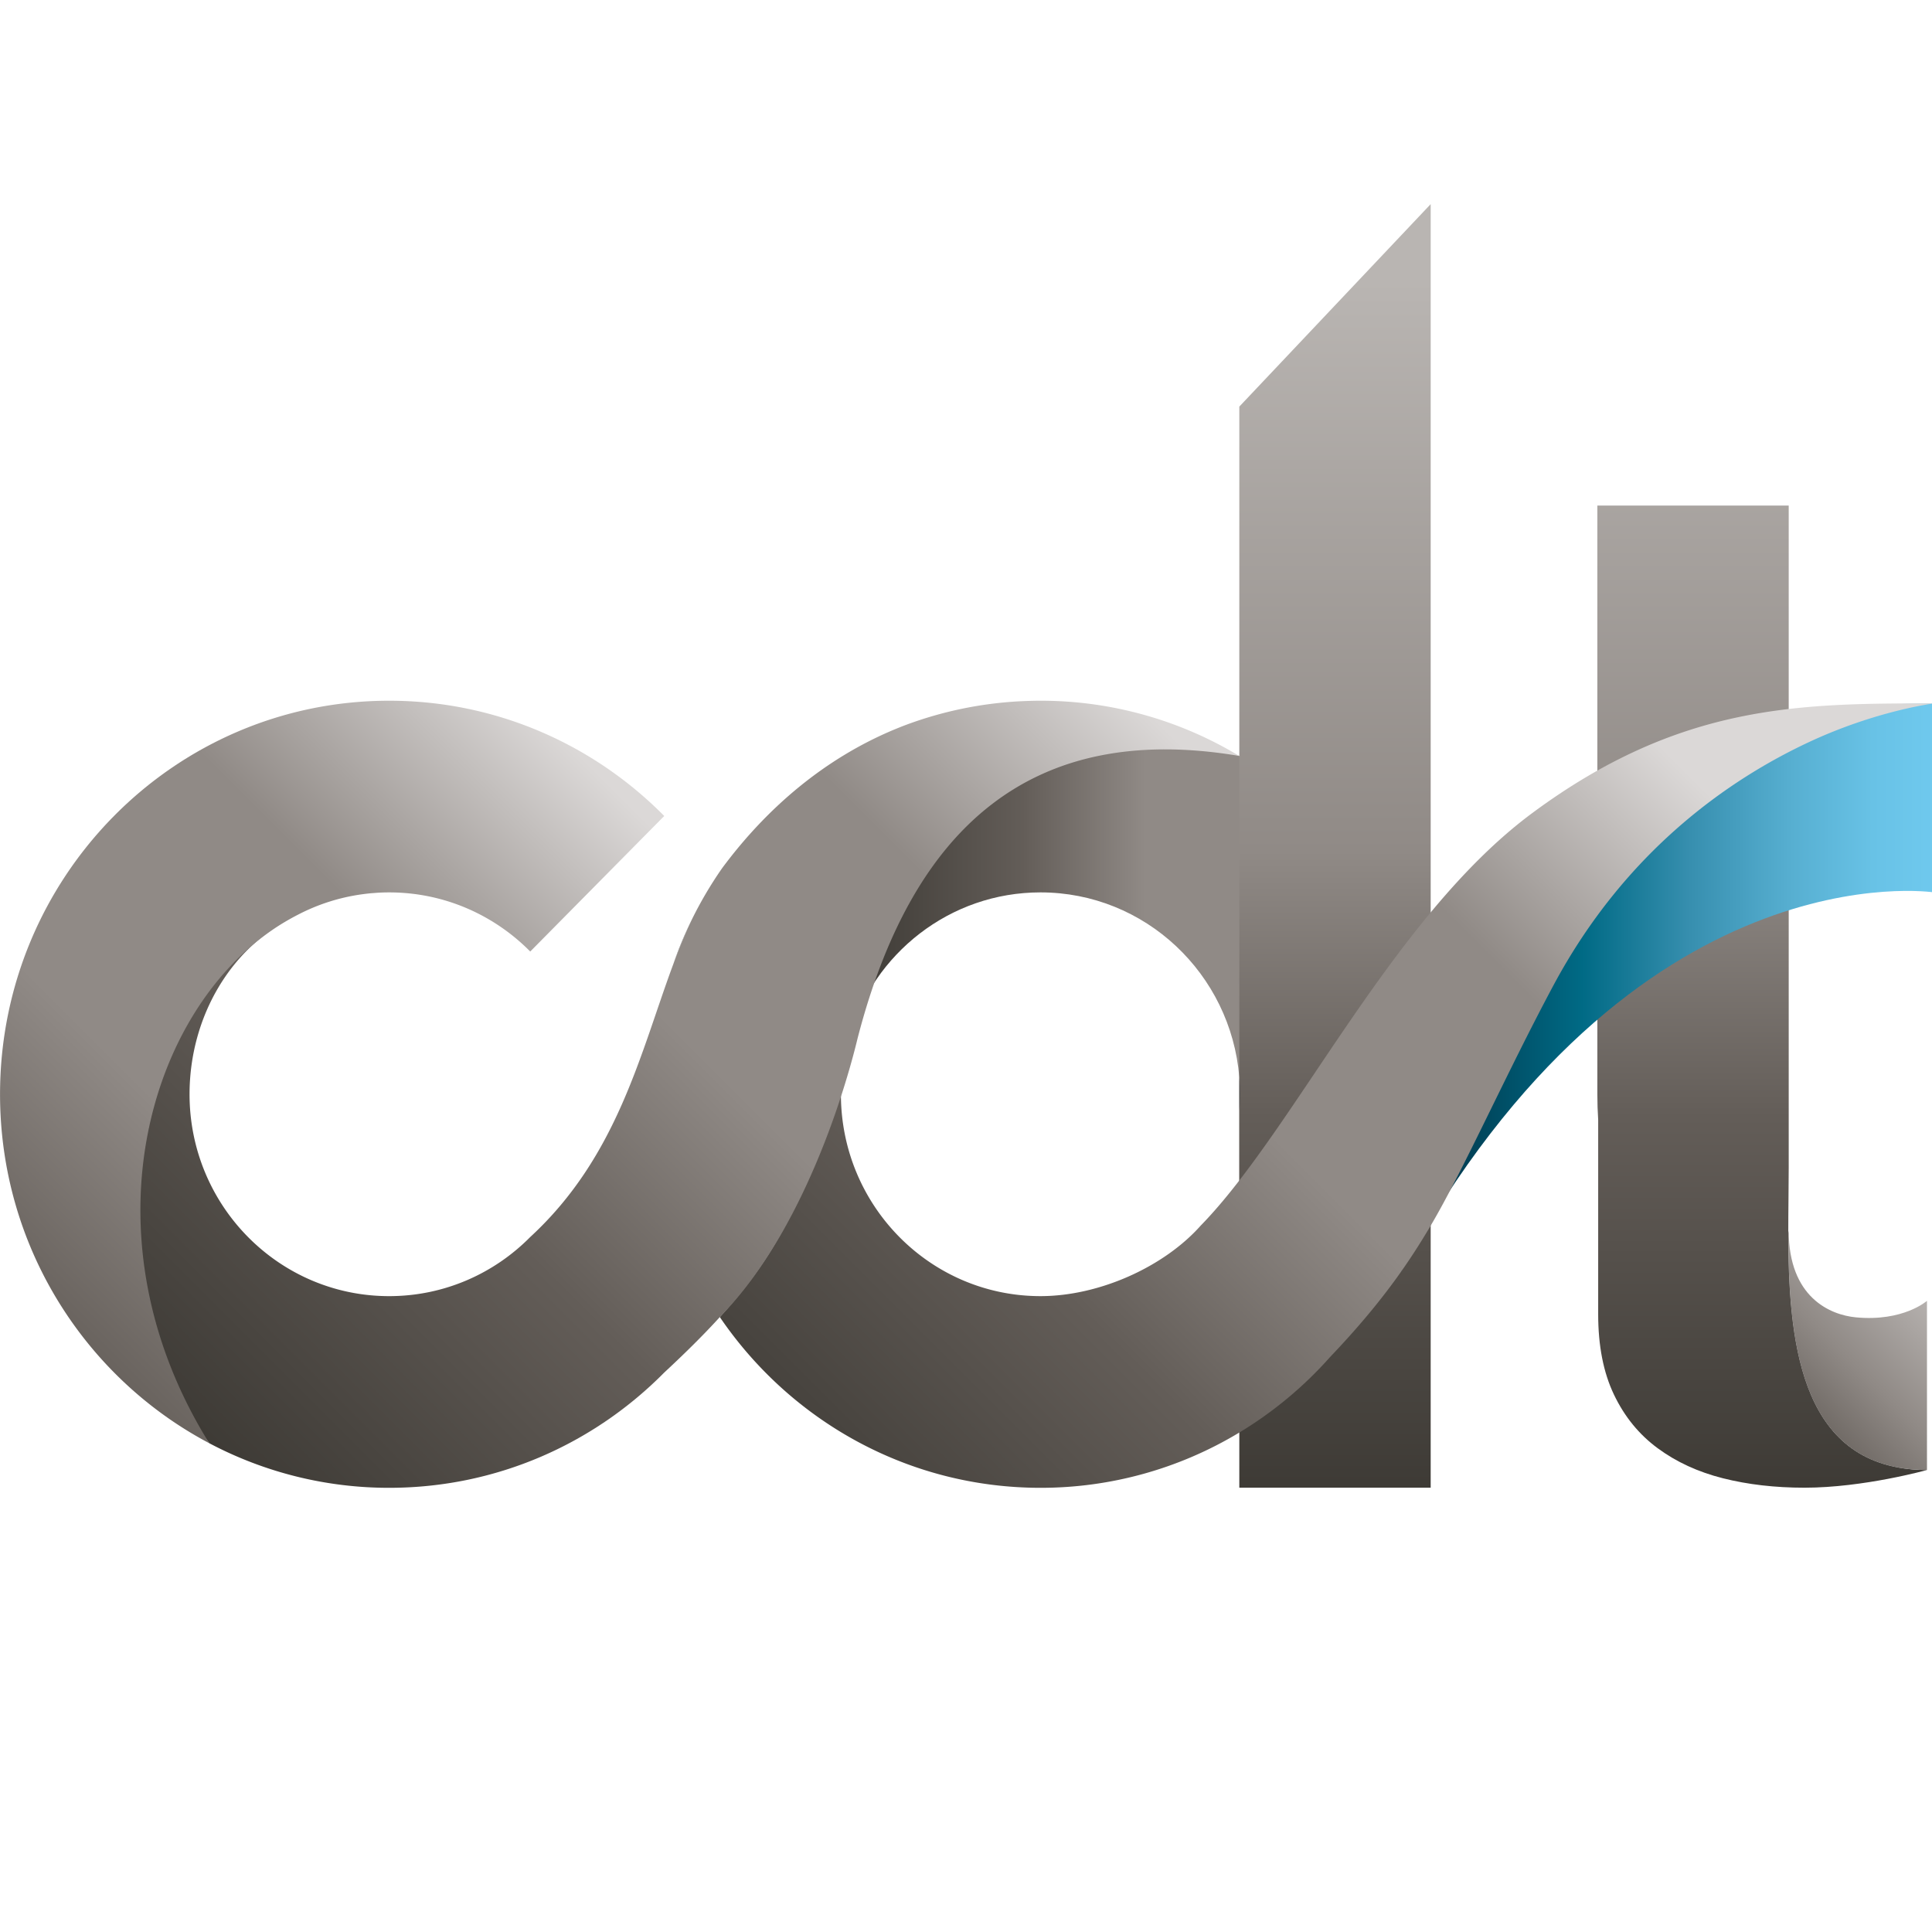 <svg xmlns="http://www.w3.org/2000/svg" version="1.1" x="0" y="0" viewBox="0 0 64 64" width="64" height="64">
  <defs>
    <linearGradient y2="160.133" x2="295.345" y1="203.043" x1="252.435" gradientUnits="userSpaceOnUse" id="i">
      <stop style="stop-color:#3c3934" offset="0"/>
      <stop style="stop-color:#635d58" offset=".313"/>
      <stop style="stop-color:#908a86" offset=".534"/>
      <stop style="stop-color:#dbd8d7" offset="1"/>
    </linearGradient>
    <linearGradient y2="122.722" x2="210.924" y1="122.722" x1="130.587" gradientUnits="userSpaceOnUse" id="a">
      <stop style="stop-color:#3c3934" offset="0"/>
      <stop style="stop-color:#635d58" offset=".313"/>
      <stop style="stop-color:#908a86" offset=".534"/>
      <stop style="stop-color:#908a86" offset=".771"/>
      <stop style="stop-color:#dbd8d7" offset="1"/>
    </linearGradient>
    <linearGradient y2="24.158" x2="200.924" y1="201.07" x1="200.924" gradientUnits="userSpaceOnUse" id="b">
      <stop style="stop-color:#3c3934" offset="0"/>
      <stop style="stop-color:#635d58" offset=".316"/>
      <stop style="stop-color:#908a86" offset=".534"/>
      <stop style="stop-color:#b9b5b2" offset="1"/>
    </linearGradient>
    <linearGradient y2="162.975" x2="292.475" y1="191.598" x1="262.217" gradientUnits="userSpaceOnUse" id="c">
      <stop style="stop-color:#3e3d40" offset="0"/>
      <stop style="stop-color:#646567" offset=".313"/>
      <stop style="stop-color:#9c9e9f" offset=".534"/>
      <stop style="stop-color:#c6c7c8" offset=".771"/>
      <stop style="stop-color:#e3e4e4" offset="1"/>
    </linearGradient>
    <linearGradient y2="24.159" x2="262.746" y1="201.07" x1="262.746" gradientUnits="userSpaceOnUse" id="d">
      <stop style="stop-color:#3c3934" offset="0"/>
      <stop style="stop-color:#635d58" offset=".316"/>
      <stop style="stop-color:#908a86" offset=".534"/>
      <stop style="stop-color:#b9b5b2" offset="1"/>
    </linearGradient>
    <linearGradient y2="126.408" x2="287.613" y1="126.408" x1="210.436" gradientUnits="userSpaceOnUse" id="e">
      <stop style="stop-color:#002c3e" offset="0"/>
      <stop style="stop-color:#004258" offset=".125"/>
      <stop style="stop-color:#006a85" offset=".34"/>
      <stop style="stop-color:#378faf" offset=".543"/>
      <stop style="stop-color:#56aed0" offset=".727"/>
      <stop style="stop-color:#68c2e6" offset=".885"/>
      <stop style="stop-color:#6fc9ee" offset="1"/>
    </linearGradient>
    <linearGradient y2="83.106" x2="239.716" y1="203.617" x1="119.205" gradientUnits="userSpaceOnUse" id="f">
      <stop style="stop-color:#3c3934" offset="0"/>
      <stop style="stop-color:#635d58" offset=".313"/>
      <stop style="stop-color:#908a86" offset=".534"/>
      <stop style="stop-color:#908a86" offset=".771"/>
      <stop style="stop-color:#dbd8d7" offset="1"/>
    </linearGradient>
    <linearGradient y2="68.578" x2="155.974" y1="191.215" x1="33.337" gradientUnits="userSpaceOnUse" id="g">
      <stop style="stop-color:#3c3934" offset="0"/>
      <stop style="stop-color:#635d58" offset=".313"/>
      <stop style="stop-color:#908a86" offset=".534"/>
      <stop style="stop-color:#908a86" offset=".771"/>
      <stop style="stop-color:#dbd8d7" offset="1"/>
    </linearGradient>
    <linearGradient y2="89.571" x2="88.465" y1="208.899" x1="-30.864" gradientUnits="userSpaceOnUse" id="h">
      <stop style="stop-color:#3c3934" offset="0"/>
      <stop style="stop-color:#635d58" offset=".313"/>
      <stop style="stop-color:#908a86" offset=".534"/>
      <stop style="stop-color:#908a86" offset=".771"/>
      <stop style="stop-color:#dbd8d7" offset="1"/>
    </linearGradient>
  </defs>
  <g transform="translate(-6.927 -4.52) scale(1.224) matrix(.187 0 0 .187 4.217 6.788)">
    <path style="fill:none" d="M148.723 93.272z"/>
    <path style="fill:#4d4d4d" d="m148.396 93.287.327-.015-.327.015z"/>
    <path style="fill:url(#a)" d="M187.076 155.468c11.488-13.021 17.312-22.661 23.848-32.197-3.944-11.845-12.282-23.357-23.848-30.411l-.016-.009c-30.111-10.83-48.563 10.271-56.474 40.737 3.514-12.127 14.588-20.987 27.714-20.987 15.137 0 27.545 11.779 28.776 26.768.066.808.109 1.623.109 2.448s-.042 1.64-.109 2.448z"/>
    <path style="fill:url(#b)" d="M214.771 198.76V12.991l-27.695 29.303V198.76z"/>
    <path style="fill:url(#c)" d="M284.546 196.117c-16.493-1.336-18.005-18.973-18.02-34.236-.632 3.262-5.643 32.628 18.02 34.236z"/>
    <path style="fill:url(#d)" d="M284.546 196.117c-16.493-1.336-18.005-18.973-18.02-34.236-.003-3.311.062-6.512.062-9.409V56.616h-27.695v85.202c0 1.244.042 2.479.12 3.703v28.148c0 4.552.759 8.422 2.278 11.606 1.518 3.187 3.628 5.776 6.327 7.766 2.699 1.992 5.848 3.443 9.449 4.352 3.599.91 7.536 1.366 11.813 1.366 8.555 0 17.718-2.56 17.718-2.56-.709 0-1.392-.028-2.052-.082z"/>
    <path style="fill:none" d="M112.049 109.326c-1.679 2.281-3.075 4.772-4.31 7.411a57.102 57.102 0 0 1 4.497-7.66c-.062.085-.125.166-.187.249z"/>
    <path style="fill:none" d="M137.002 89.089z"/>
    <path style="fill:none" d="M138.989 88.3a55.54 55.54 0 0 1 16.281-3.355c-5.776.3-11.214 1.457-16.281 3.355z"/>
    <path style="fill:none" d="m187.076 92.854-.016-.002.016.009z"/>
    <path style="fill:none" d="M155.598 84.93z"/>
    <path style="fill:none" d="M130.148 135.295c.14-.577.291-1.139.438-1.706-.162.561-.308 1.13-.438 1.706z"/>
    <path style="fill:none" d="M187.076 139.37c-1.231-14.989-13.639-26.768-28.776-26.768-13.126 0-24.2 8.859-27.714 20.987-.147.567-.298 1.129-.438 1.706a29.632 29.632 0 0 0-.732 6.523c0 16.136 12.932 29.216 28.884 29.216 8.53 0 16.194-3.742 21.481-9.689-.383.378-.752.751-1.146 1.132.395-.381.763-.754 1.146-1.132a29.26 29.26 0 0 0 7.294-17.079v-4.896z"/>
    <path style="fill:#4d4d4d" d="M138.848 88.353a8.08 8.08 0 0 1 .141-.053l-.141.053z"/>
    <path style="fill:#4d4d4d" d="M105.16 122.975c.8-2.148 1.643-4.235 2.579-6.237a57.08 57.08 0 0 0-2.579 6.237z"/>
    <path style="fill:#4d4d4d" d="m155.271 84.945.327-.015-.327.015z"/>
    <path style="fill:#4d4d4d" d="M187.185 141.818c0-.825-.042-1.64-.109-2.448v4.896c.067-.808.109-1.623.109-2.448z"/>
    <path style="fill:url(#e)" d="M287.613 112.602s-43.483-6.727-77.177 54.965l12.74-56.846S239.91 85.25 287.613 85.25z"/>
    <path style="fill:url(#f)" d="M158.301 198.775c-19.262 0-36.258-9.789-46.411-24.711 9.084-9.983 13.584-19.439 18.25-38.736a29.632 29.632 0 0 0-.723 6.489c0 16.136 12.932 29.216 28.884 29.216 8.53 0 17.892-4.253 23.179-10.2 13.561-13.875 27.717-44.685 47.976-59.7 21.433-15.884 38.822-15.884 58.157-15.884 0 0-8.336 1.037-18.117 5.612-11.551 5.403-26.531 15.743-36.926 35.139-6.781 12.653-13.047 26.793-17.799 34.833-3.199 5.414-7.195 11.297-14.564 19.018a56.696 56.696 0 0 1-13.131 10.923 55.542 55.542 0 0 1-28.775 8.001z"/>
    <path style="fill:url(#g)" d="M158.301 84.861c-.906 0-1.807.026-2.703.069-.109.005-.219.009-.327.015a55.501 55.501 0 0 0-16.422 3.408c-.622.232-1.234.483-1.846.736-9.814 4.131-18.158 11.091-24.766 19.989a57.04 57.04 0 0 0-4.497 7.66c-.936 2.002-1.78 4.089-2.579 6.237-4.779 12.836-8.039 27.831-20.707 39.502-5.227 5.287-12.448 8.557-20.424 8.557-15.952 0-28.884-13.081-28.884-29.216 0-11.314 6.128-21.608 15.661-25.972-24.613 11.269-35.348 45.58-12.808 76.474a55.538 55.538 0 0 0 26.031 6.455c15.55 0 29.627-6.375 39.817-16.682 3.045-2.831 5.695-5.447 8.044-8.029 14.099-14.344 19.81-39.913 19.973-40.475 7.911-30.467 25.211-45.78 55.198-40.737a55.554 55.554 0 0 0-28.761-7.991z"/>
    <path style="fill:url(#h)" d="M50.806 115.846a28.45 28.45 0 0 1 9.239-2.961c.069-.01.139-.017.208-.027.351-.047.703-.09 1.057-.124.195-.019.391-.03.587-.045.247-.018.494-.04.743-.052a27.87 27.87 0 0 1 1.389-.035c7.976 0 15.197 3.27 20.424 8.557l19.393-19.616c-10.19-10.307-24.268-16.682-39.817-16.682-31.099 0-56.31 25.501-56.31 56.957 0 21.954 12.288 40.994 30.279 50.502-19.381-31.131-7.992-65.878 12.808-76.474z"/>
    <path style="fill:url(#i)" d="M276.306 174.104c-3.719-.354-9.718-2.889-9.718-12.535 0 0-.025.119-.062.311.015 15.263 1.526 32.9 18.02 34.236.666.045 1.341.082 2.053.082v-24.485c0 .001-3.421 3.046-10.293 2.391z"/>
  </g>
</svg>
